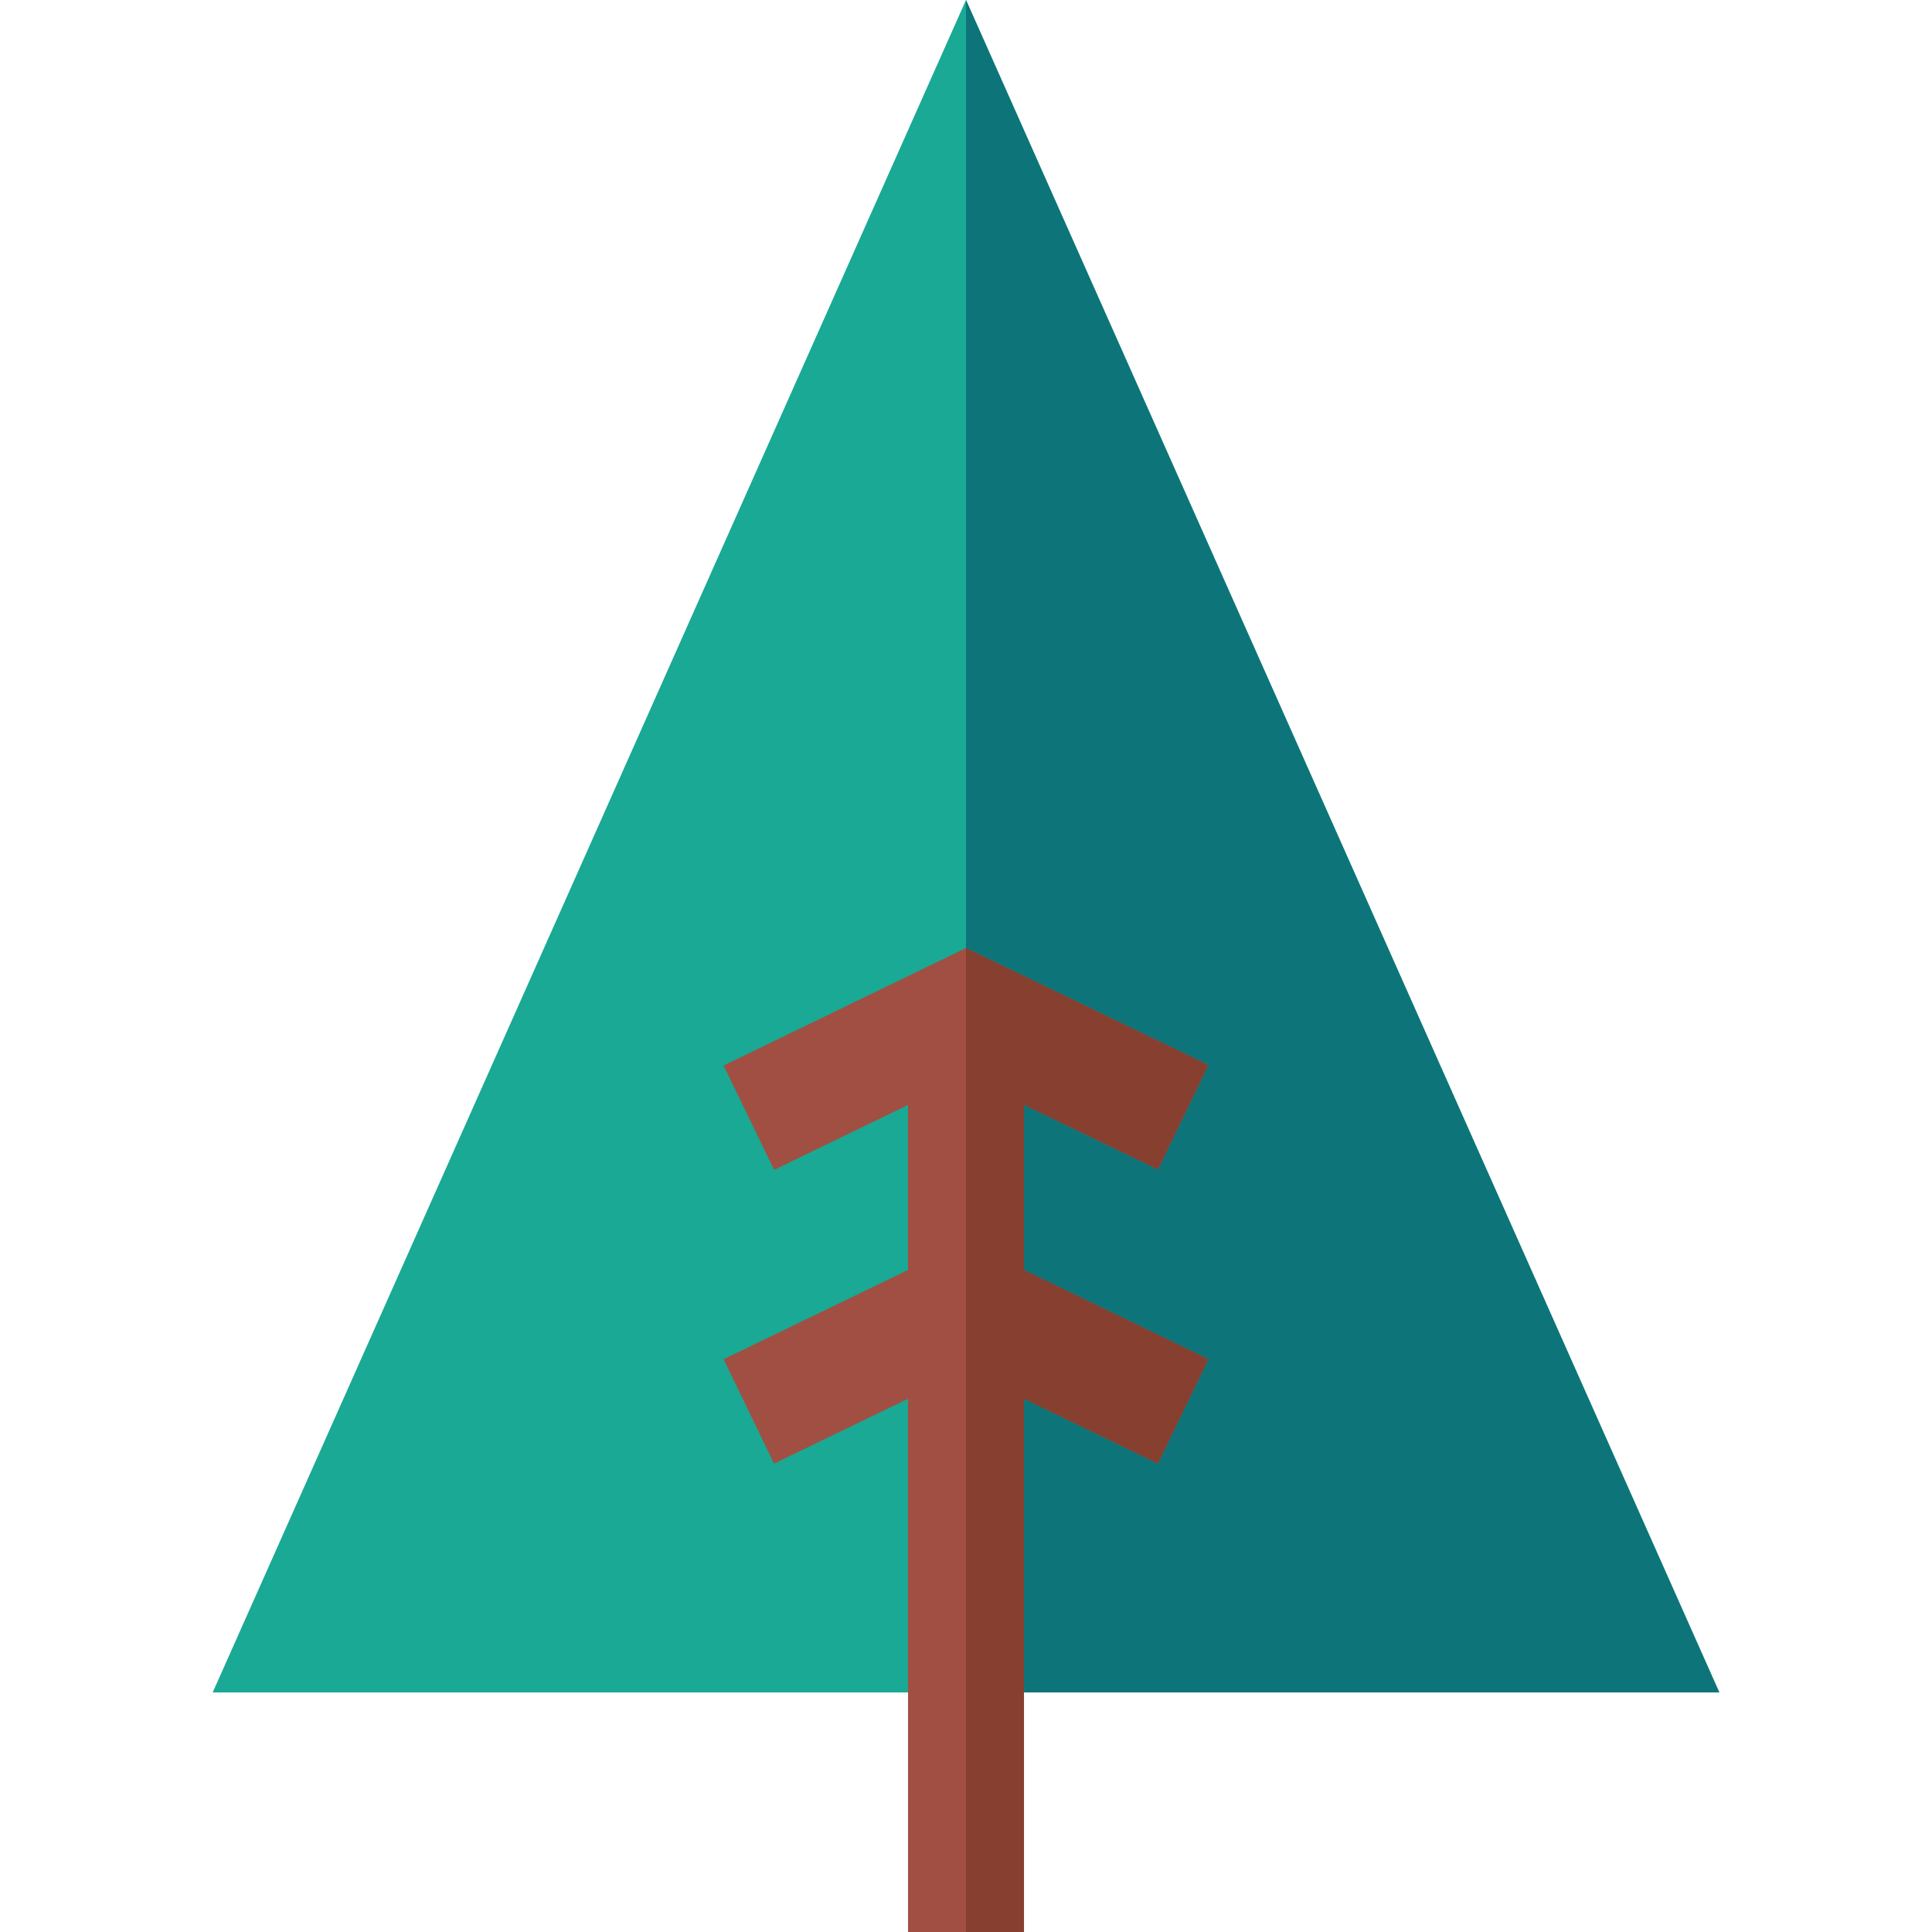 <svg id="Capa_1" enable-background="new 0 0 512 512" height="512" viewBox="0 0 512 512" width="512" xmlns="http://www.w3.org/2000/svg"><g><g><g><path d="m455.633 448.51h-399.266l199.633-448.51z" fill="#19a995"/></g></g><g><path d="m256 0v448.51h199.633z" fill="#0d7579"/></g><path d="m320.24 360.191-48.876-23.637v-43.773l35.507 17.141 13.36-27.672-64.231-31.015-64.252 31.136 13.403 27.652 35.485-17.199v43.733l-48.879 23.652 13.385 27.66 35.494-17.175v141.306h30.728v-141.312l35.497 17.167z" fill="#a14f42"/><g><path d="m271.364 336.554v-43.773l35.507 17.141 13.36-27.672-64.231-31.015v260.765h15.364v-141.312l35.497 17.167 13.379-27.664z" fill="#873f30"/></g></g></svg>